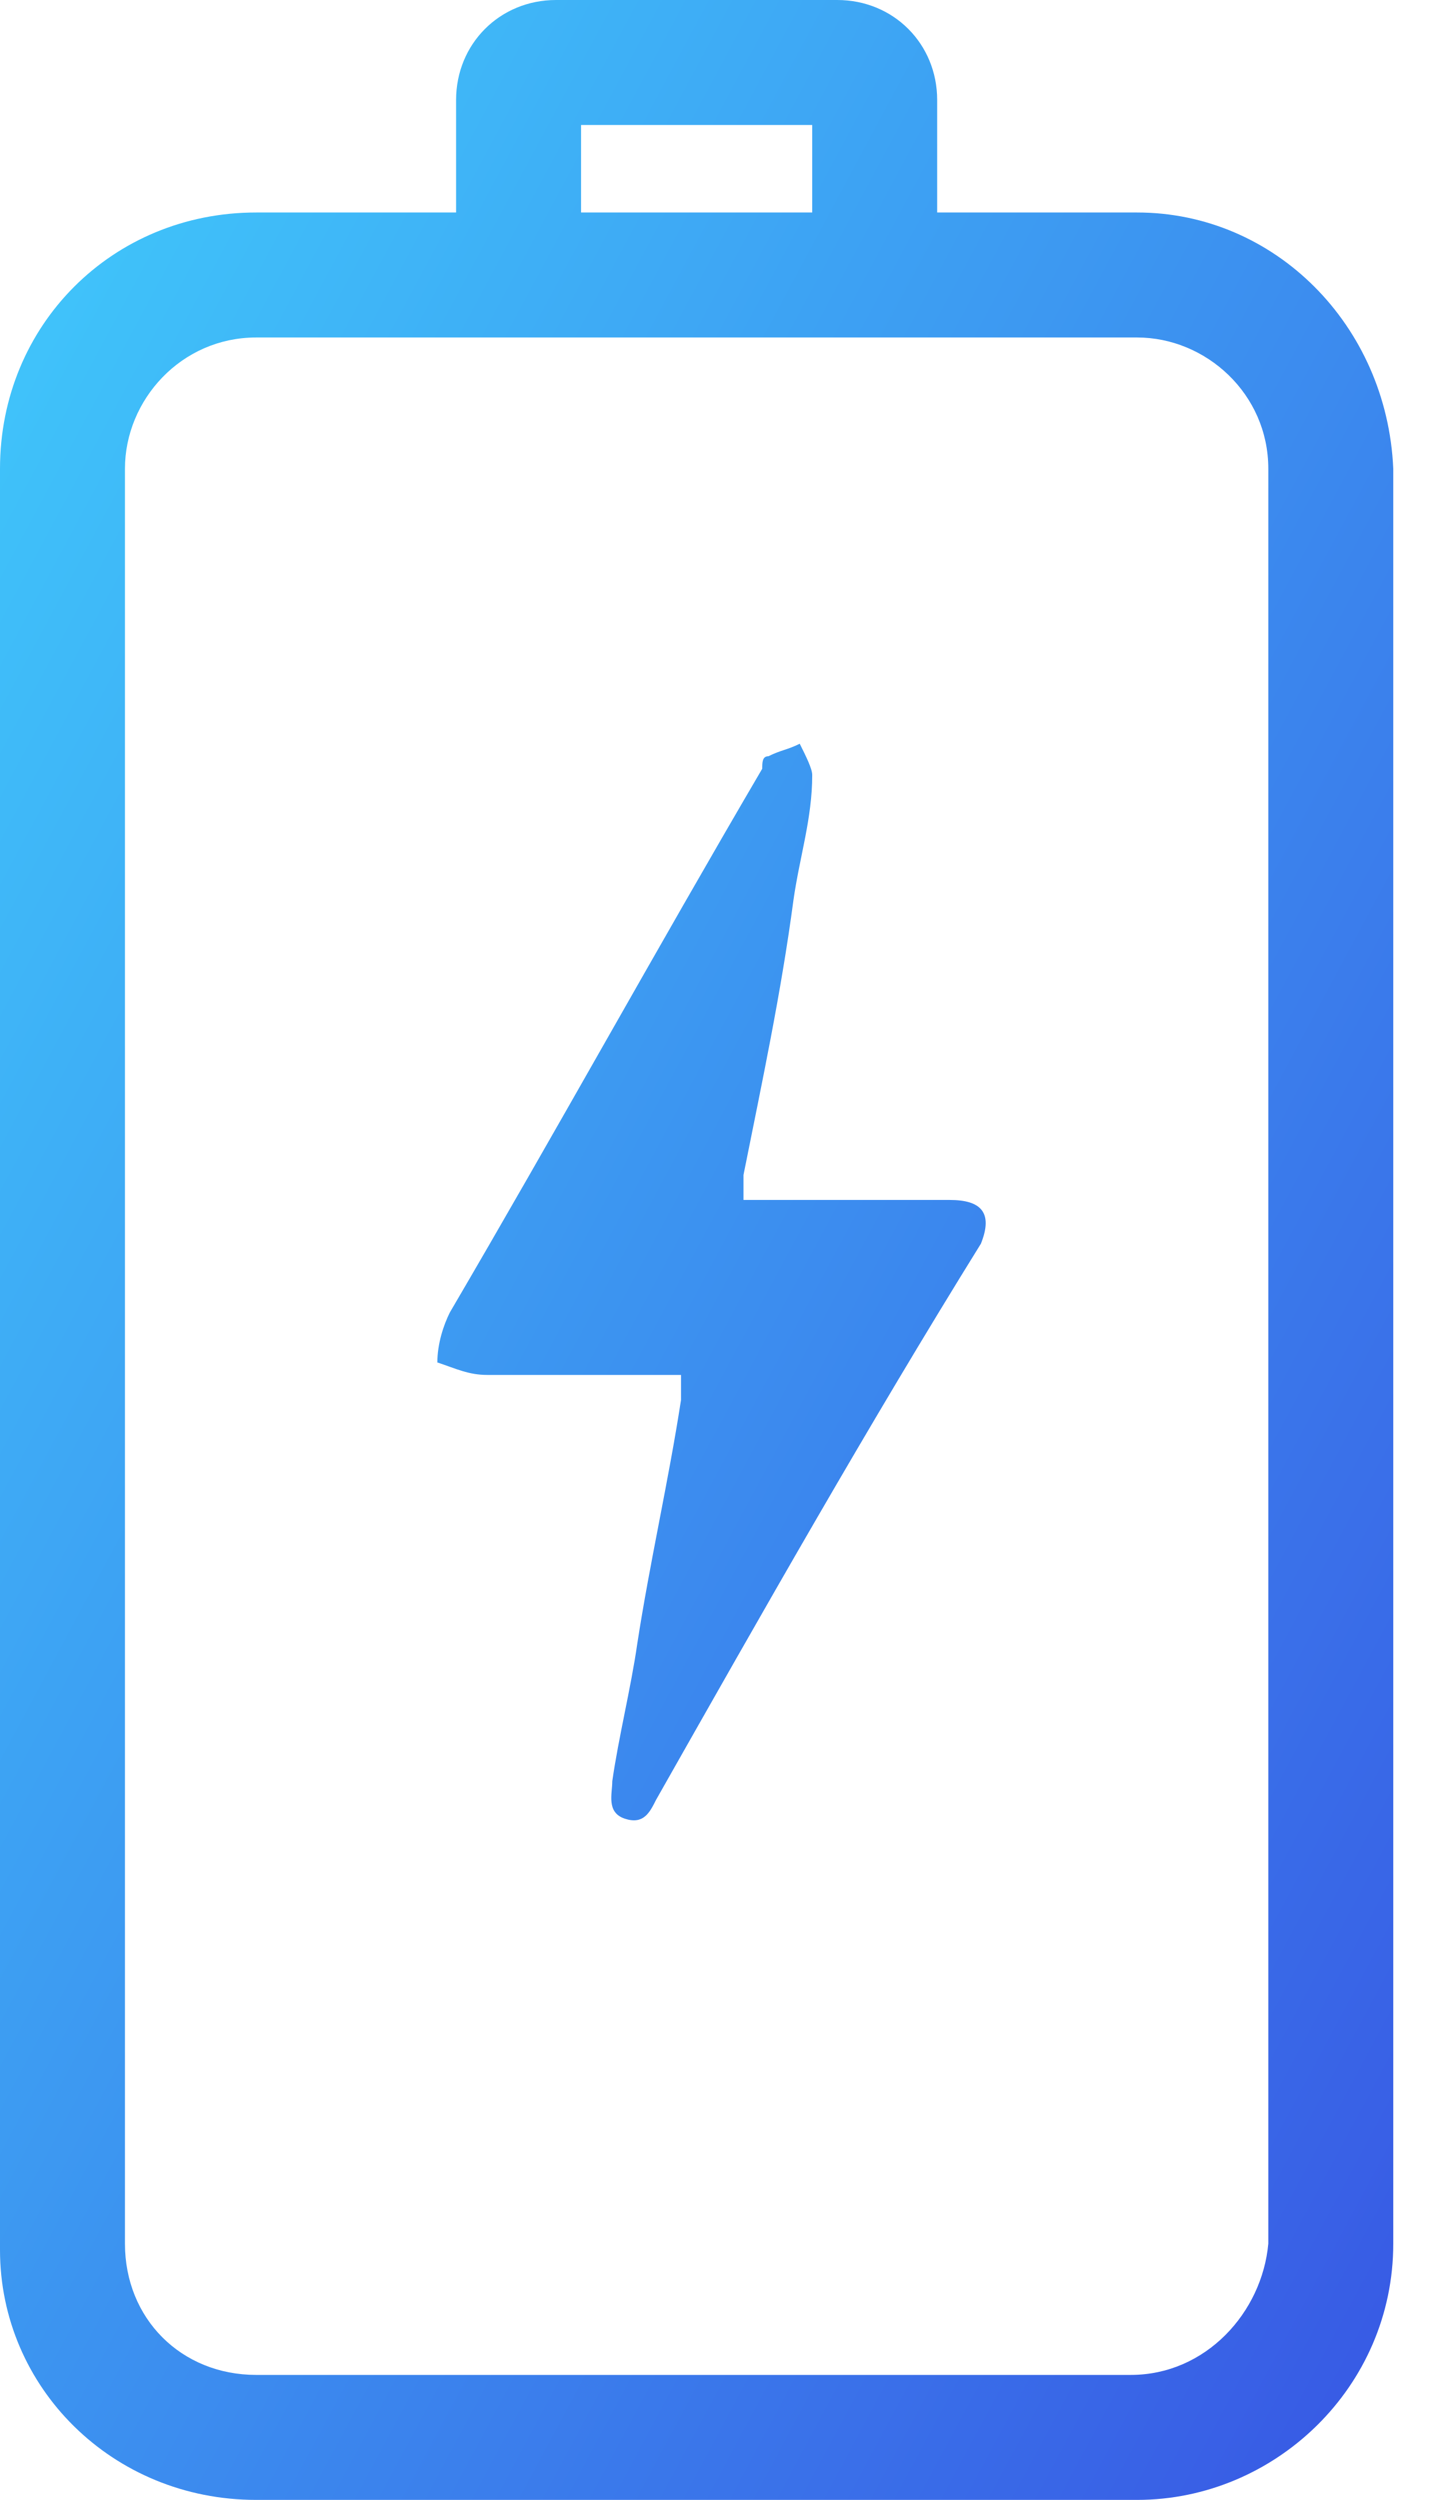<?xml version="1.0" encoding="utf-8"?>
<!-- Generator: Adobe Illustrator 18.0.0, SVG Export Plug-In . SVG Version: 6.00 Build 0)  -->
<!DOCTYPE svg PUBLIC "-//W3C//DTD SVG 1.1//EN" "http://www.w3.org/Graphics/SVG/1.1/DTD/svg11.dtd">
<svg version="1.1" id="Слой_1" xmlns="http://www.w3.org/2000/svg" xmlns:xlink="http://www.w3.org/1999/xlink" x="0px" y="0px"
	 viewBox="0 0 23 40" enable-background="new 0 0 23 40" xml:space="preserve">
<title>battery</title>
<desc>Created with Sketch.</desc>
<g>
	<rect x="9.3" y="2" fill="none" width="3.7" height="1.4"/>
	<path fill="none" d="M18.2,5.4h-3.8h-6H4.1C2.9,5.4,2,6.4,2,7.5v28.4C2,37.1,2.9,38,4.1,38h14c1.2,0,2.1-1,2.1-2.1h0.1V7.5
		C20.3,6.3,19.3,5.4,18.2,5.4z M15.7,19.9c-1.8,2.9-3.5,5.9-5.2,8.9c-0.1,0.2-0.2,0.4-0.5,0.3c-0.3-0.1-0.2-0.4-0.2-0.6
		c0.1-0.7,0.3-1.5,0.4-2.2c0.2-1.3,0.5-2.6,0.7-3.9c0-0.1,0-0.2,0-0.4c-1.1,0-2.1,0-3.1,0c-0.3,0-0.5-0.1-0.8-0.2
		c0-0.3,0.1-0.6,0.2-0.8c1.7-2.9,3.3-5.8,5-8.7c0-0.1,0-0.2,0.1-0.2c0.2-0.1,0.3-0.1,0.5-0.2c0.1,0.2,0.2,0.4,0.2,0.5
		c0,0.7-0.2,1.3-0.3,2c-0.2,1.5-0.5,2.9-0.8,4.4c0,0.1,0,0.2,0,0.4c0.1,0,0.3,0,0.4,0c1,0,1.9,0,2.9,0
		C15.7,19.2,15.9,19.4,15.7,19.9z"/>
	
		<linearGradient id="SVGID_1_" gradientUnits="userSpaceOnUse" x1="-250.248" y1="95.535" x2="-249.273" y2="94.594" gradientTransform="matrix(22.3 0 0 -40 5580.6 3824)">
		<stop  offset="0" style="stop-color:#40C8FB"/>
		<stop  offset="1" style="stop-color:#3858E4"/>
	</linearGradient>
	<path fill="url(#SVGID_1_)" d="M18.2,3.4H15V1.6C15,0.7,14.3,0,13.4,0H8.9C8,0,7.3,0.7,7.3,1.6v1.8H4.1C1.8,3.4,0,5.2,0,7.5V36
		c0,2.2,1.8,4,4.1,4h14.1c2.2,0,4.1-1.8,4.1-4.1V7.5C22.2,5.2,20.4,3.4,18.2,3.4z M9.3,2H13v1.4H9.3V2z M20.3,35.9L20.3,35.9
		c-0.1,1.1-1,2.1-2.2,2.1h-14C2.9,38,2,37.1,2,35.9V7.5c0-1.1,0.9-2.1,2.1-2.1h4.3h6h3.8c1.1,0,2.1,0.9,2.1,2.1V35.9z"/>
	
		<linearGradient id="SVGID_2_" gradientUnits="userSpaceOnUse" x1="-250.227" y1="95.556" x2="-249.253" y2="94.615" gradientTransform="matrix(22.3 0 0 -40 5580.6 3824)">
		<stop  offset="0" style="stop-color:#40C8FB"/>
		<stop  offset="1" style="stop-color:#3858E4"/>
	</linearGradient>
	<path fill="url(#SVGID_2_)" d="M15.2,19.2c-1,0-1.9,0-2.9,0c-0.1,0-0.3,0-0.4,0c0-0.2,0-0.3,0-0.4c0.3-1.5,0.6-2.9,0.8-4.4
		c0.1-0.7,0.3-1.3,0.3-2c0-0.1-0.1-0.3-0.2-0.5c-0.2,0.1-0.3,0.1-0.5,0.2c-0.1,0-0.1,0.1-0.1,0.2c-1.7,2.9-3.3,5.8-5,8.7
		C7.1,21.2,7,21.5,7,21.8C7.3,21.9,7.5,22,7.8,22c1,0,2,0,3.1,0c0,0.2,0,0.3,0,0.4c-0.2,1.3-0.5,2.6-0.7,3.9
		c-0.1,0.7-0.3,1.5-0.4,2.2c0,0.2-0.1,0.5,0.2,0.6c0.3,0.1,0.4-0.1,0.5-0.3c1.7-3,3.4-6,5.2-8.9C15.9,19.4,15.7,19.2,15.2,19.2z"/>
</g>
</svg>
